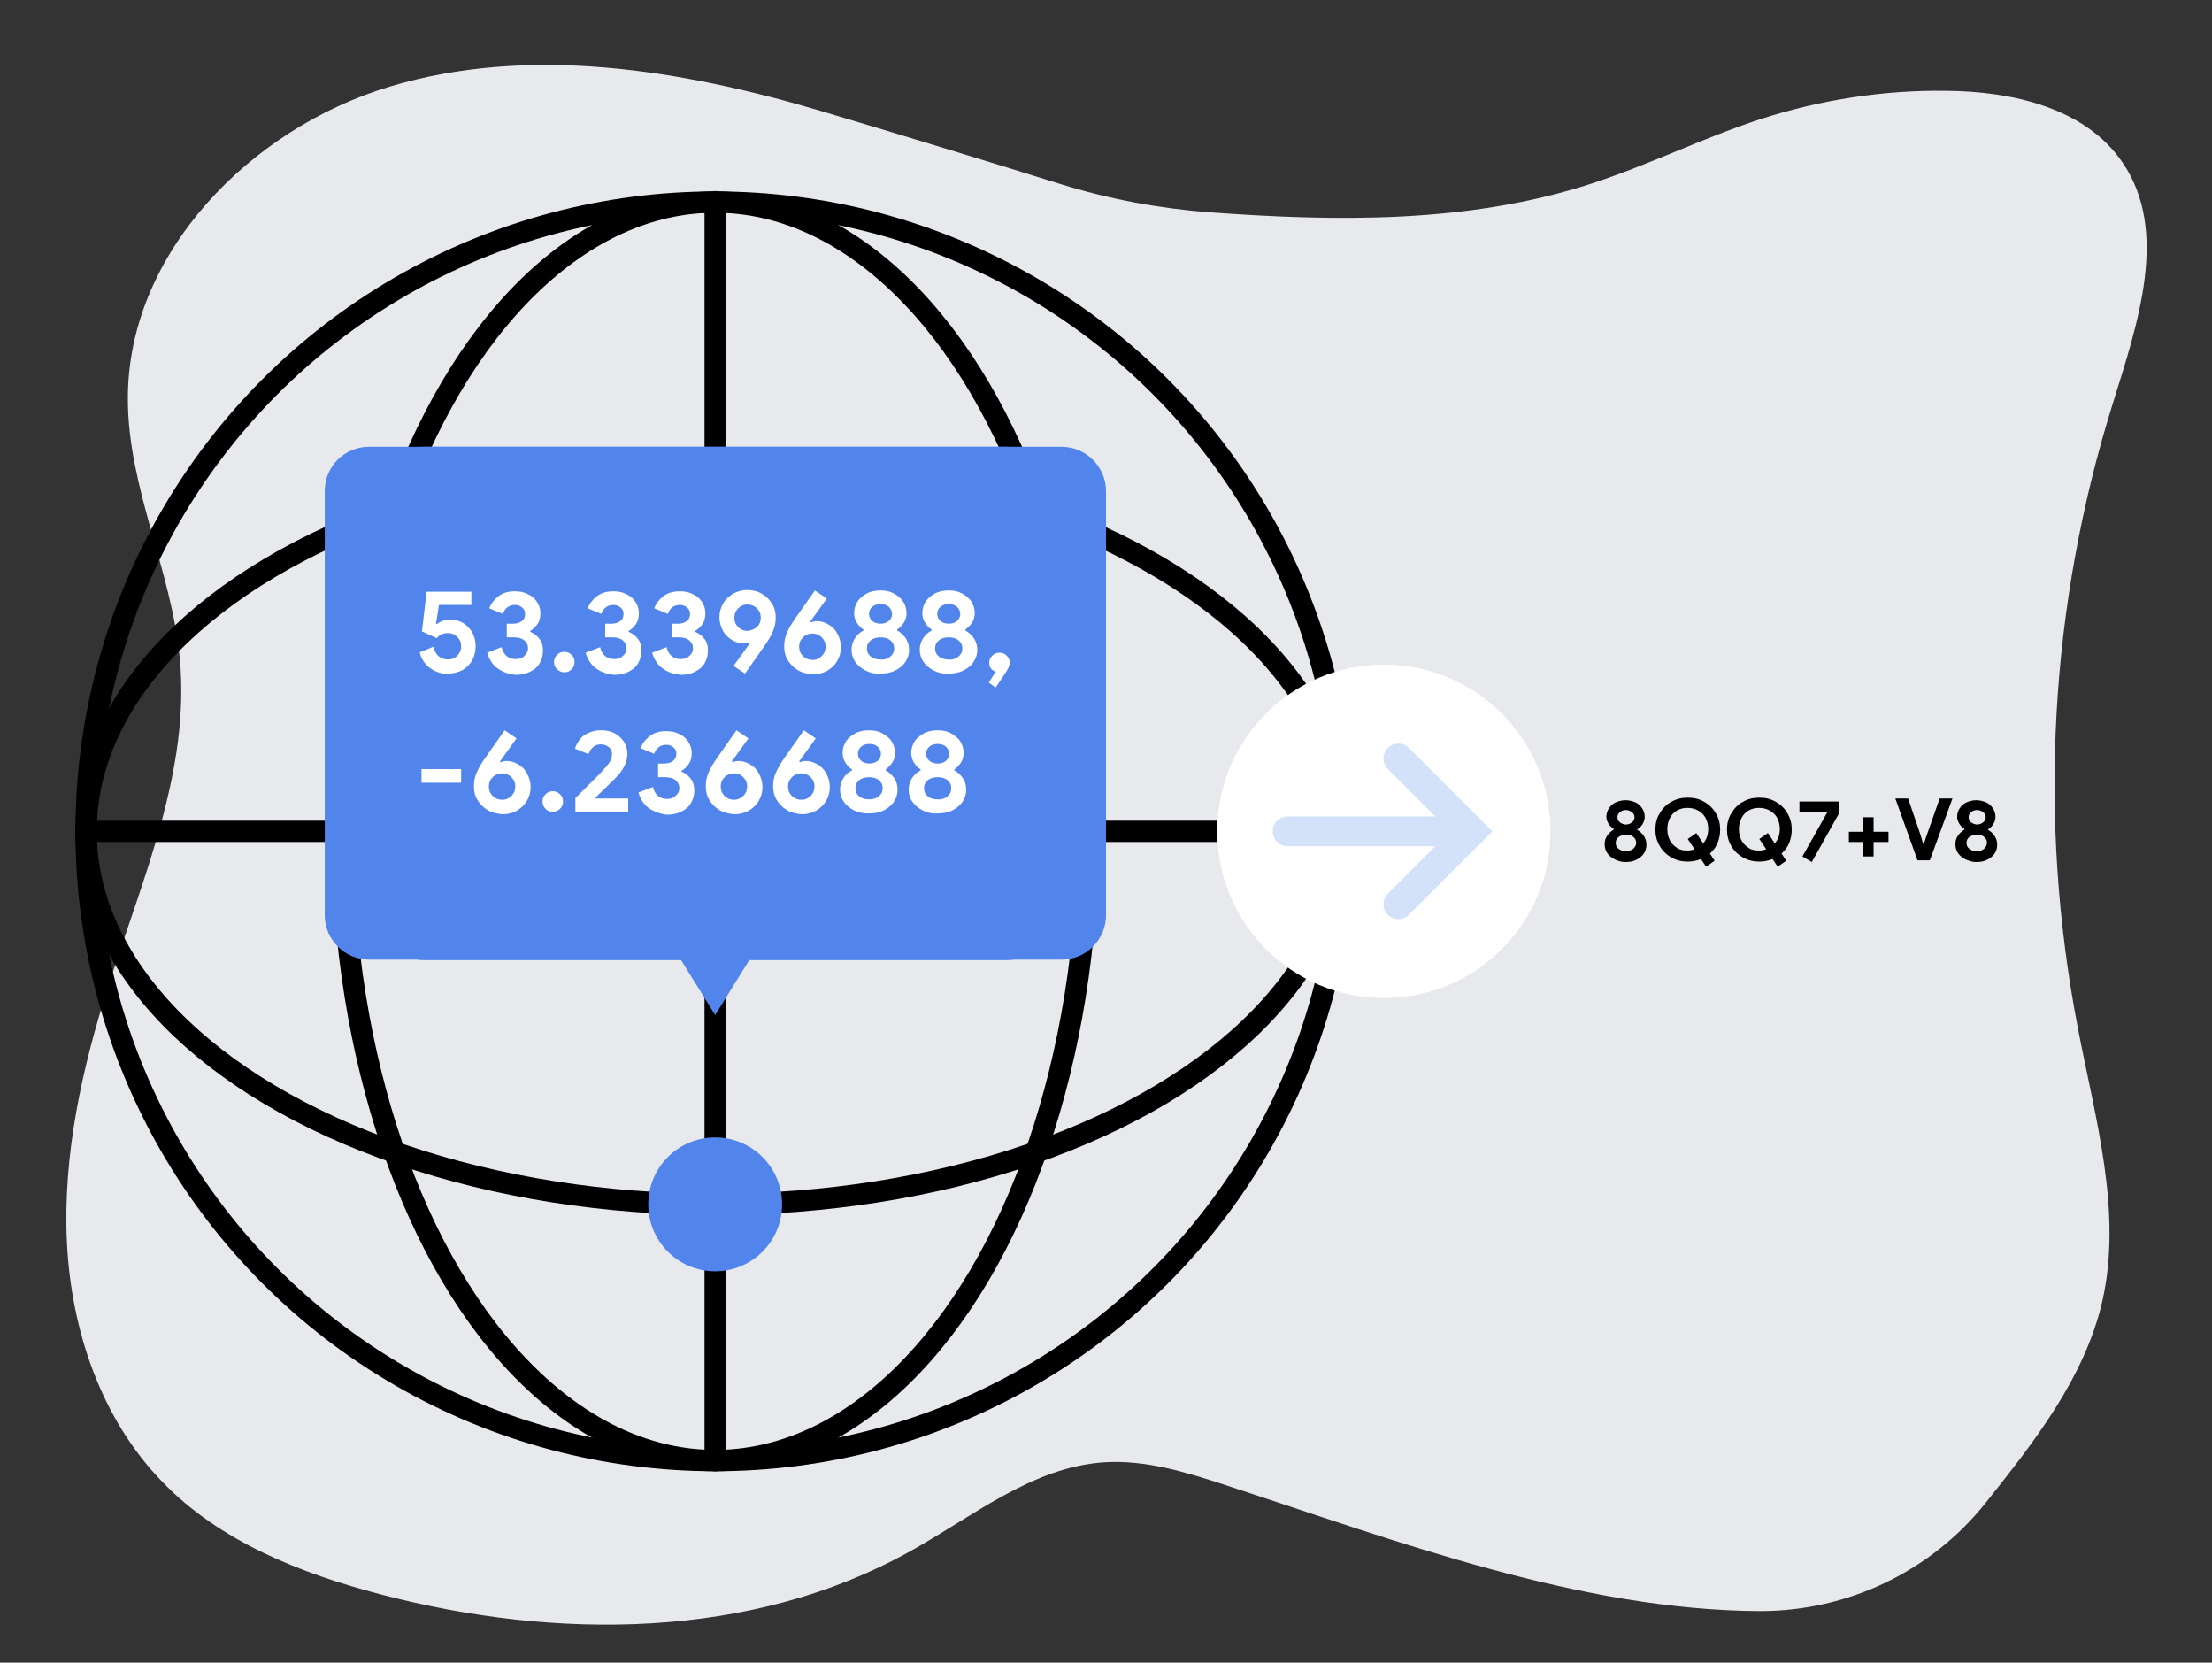 <?xml version="1.0" encoding="utf-8"?>
<!-- Generator: Adobe Illustrator 23.1.1, SVG Export Plug-In . SVG Version: 6.00 Build 0)  -->
<svg version="1.1" id="Layer_1" xmlns="http://www.w3.org/2000/svg" xmlns:xlink="http://www.w3.org/1999/xlink" x="0px" y="0px"
	 viewBox="0 0 519 390" style="enable-background:new 0 0 519 390;" xml:space="preserve">
<rect x="0" y="0" width="519" height="390" fill="#333333" stroke="none"/>
<style type="text/css">
	.st0{fill:#E7E9EC;}
	.st1{fill:none;}
	.st2{fill:none;stroke:#000000;stroke-width:5;stroke-linecap:round;stroke-linejoin:round;}
	.st3{fill:#5285EB;}
	.st4{enable-background:new    ;}
	.st5{fill:#FFFFFF;}
	.st6{fill:none;stroke:#D4E2F9;stroke-width:7;stroke-linecap:round;stroke-miterlimit:10;}
</style>
<g id="BG">
	<path class="st0" d="M248.9,43.2c11.3,3.5,23,5.7,34.9,6.6c30.2,2.2,60.8,2.6,89.5-6.7c13.5-4.4,26.4-10.8,39.9-15.2
		c14-4.5,28.7-6.8,43.4-6.6c15.5,0.1,32.7,4,41.4,16.8c11,16.1,3.6,37.7-2.2,56.3c-14.9,47.4-17.7,97.8-8.3,146.6
		c4.1,21.4,10.6,43.3,5.7,64.5c-4.2,17.8-15.9,32.7-27.3,47l0,0c-12.8,16.1-32.3,25.4-52.9,25.4c-42.2-0.2-84.7-16.2-125.6-29.6
		c-9.2-3-18.6-5.9-28.3-5.3c-16.9,1.1-30.8,12.7-45.6,20.9c-37.1,20.7-82.9,20.9-124.1,10.1c-18.8-4.9-37.8-12.4-51.3-26.4
		c-14.4-14.8-21.4-35.6-22.4-56.2s3.6-41.1,9.9-60.7c8-24.9,19-50.1,16.6-76.1c-1.9-20.7-12.2-40.2-12.2-61
		c-0.1-34.2,28.8-63.5,61.5-73.3s68.2-4,101,5.7C212,31.8,234.2,38.6,248.9,43.2z"/>
	<rect class="st1" width="519" height="390"/>
</g>
<g>
	<circle class="st2" cx="167.8" cy="195" r="147.6"/>
	<line class="st2" x1="167.8" y1="47.3" x2="167.8" y2="342.6"/>
	<ellipse class="st2" cx="167.8" cy="195" rx="87.5" ry="147.6"/>
	<line class="st2" x1="315.5" y1="195" x2="20.2" y2="195"/>
	<ellipse class="st2" cx="167.8" cy="195" rx="147.6" ry="87.5"/>
	<circle class="st3" cx="167.8" cy="282.5" r="15.7"/>
	<path class="st3" d="M244.5,113v104c0,4.5-3.7,8.2-8.2,8.2l0,0h-60.5l-8,12.9l-8-12.9H99.3c-4.5,0-8.2-3.7-8.2-8.2l0,0V113
		c0-4.5,3.7-8.2,8.2-8.2h137C240.8,104.8,244.5,108.5,244.5,113L244.5,113z"/>
	<path class="st3" d="M86.6,104.8h162.5c5.7,0,10.4,4.7,10.4,10.4v99.5c0,5.7-4.7,10.4-10.4,10.4H86.6c-5.7,0-10.4-4.7-10.4-10.4
		v-99.5C76.2,109.4,80.8,104.8,86.6,104.8z"/>
	<g class="st4">
		<path class="st5" d="M102.3,157.5c-0.9-0.4-1.7-0.9-2.4-1.7c-0.7-0.8-1.2-1.7-1.4-2.8l3.2-1.3c0.2,0.9,0.6,1.7,1.2,2.2
			s1.3,0.8,2.2,0.8s1.6-0.3,2.2-0.9c0.6-0.6,0.9-1.3,0.9-2.2s-0.3-1.6-0.9-2.2c-0.6-0.6-1.3-0.9-2.2-0.9c-0.5,0-1,0.1-1.5,0.3
			s-0.8,0.5-1.1,0.9l-3.5-1.6l1.1-9.3h10.5v3.1H103l-0.7,4.4l0.2,0.1c0.9-0.7,2-1.1,3.2-1.1c1,0,2,0.3,2.9,0.8s1.6,1.3,2.2,2.2
			c0.5,1,0.8,2,0.8,3.3c0,1.2-0.3,2.3-0.8,3.3c-0.6,1-1.3,1.7-2.3,2.3c-1,0.5-2.1,0.8-3.4,0.8C104.1,158.1,103.2,157.9,102.3,157.5z
			"/>
	</g>
	<g class="st4">
		<path class="st5" d="M116.8,156.8c-1.2-0.8-2-2.1-2.5-3.7l3.4-1.3c0.2,0.9,0.6,1.6,1.2,2.1s1.3,0.7,2.1,0.7c0.8,0,1.5-0.2,2-0.7
			s0.9-1.1,0.9-1.8c0-0.8-0.3-1.4-0.9-1.9s-1.4-0.7-2.5-0.7h-1.6v-3.2h1.5c0.8,0,1.5-0.2,2-0.6c0.6-0.4,0.8-1,0.8-1.7
			c0-0.6-0.2-1.1-0.7-1.5s-1-0.6-1.7-0.6s-1.3,0.2-1.8,0.6c-0.5,0.4-0.8,0.9-1,1.5l-3.2-1.3c0.4-1.1,1.1-2,2.1-2.8s2.3-1.2,3.9-1.2
			c1.2,0,2.2,0.2,3.1,0.7c0.9,0.4,1.6,1,2.1,1.8s0.8,1.6,0.8,2.6s-0.2,1.9-0.7,2.6c-0.5,0.7-1,1.2-1.7,1.6v0.2
			c0.9,0.4,1.6,0.9,2.2,1.7s0.8,1.7,0.8,2.8s-0.3,2-0.8,2.9s-1.3,1.5-2.3,2s-2.1,0.7-3.4,0.7C119.4,158.1,118,157.7,116.8,156.8z"/>
	</g>
	<g class="st4">
		<path class="st5" d="M130.7,157c-0.5-0.5-0.7-1-0.7-1.7s0.2-1.2,0.7-1.7s1-0.7,1.7-0.7s1.2,0.2,1.7,0.7s0.7,1,0.7,1.7
			s-0.2,1.2-0.7,1.7s-1,0.7-1.7,0.7S131.2,157.4,130.7,157z"/>
		<path class="st5" d="M139.9,156.8c-1.2-0.8-2-2.1-2.5-3.7l3.4-1.3c0.2,0.9,0.6,1.6,1.2,2.1c0.6,0.5,1.3,0.7,2.1,0.7s1.5-0.2,2-0.7
			c0.6-0.5,0.9-1.1,0.9-1.8c0-0.8-0.3-1.4-0.9-1.9c-0.6-0.5-1.4-0.7-2.5-0.7H142v-3.2h1.5c0.8,0,1.5-0.2,2-0.6
			c0.6-0.4,0.8-1,0.8-1.7c0-0.6-0.2-1.1-0.7-1.5s-1-0.6-1.7-0.6s-1.3,0.2-1.8,0.6c-0.5,0.4-0.8,0.9-1,1.5l-3.2-1.3
			c0.4-1.1,1.1-2,2.1-2.8s2.3-1.2,3.9-1.2c1.2,0,2.2,0.2,3.1,0.7c0.9,0.4,1.6,1,2.1,1.8s0.8,1.6,0.8,2.6s-0.2,1.9-0.7,2.6
			s-1,1.2-1.7,1.6v0.2c0.9,0.4,1.6,0.9,2.2,1.7c0.6,0.8,0.8,1.7,0.8,2.8s-0.3,2-0.8,2.9s-1.3,1.5-2.3,2s-2.1,0.7-3.4,0.7
			C142.5,158.1,141.1,157.7,139.9,156.8z"/>
		<path class="st5" d="M155.5,156.8c-1.2-0.8-2-2.1-2.5-3.7l3.4-1.3c0.2,0.9,0.6,1.6,1.2,2.1c0.6,0.5,1.3,0.7,2.1,0.7s1.5-0.2,2-0.7
			c0.6-0.5,0.9-1.1,0.9-1.8c0-0.8-0.3-1.4-0.9-1.9c-0.6-0.5-1.4-0.7-2.5-0.7h-1.6v-3.2h1.5c0.8,0,1.5-0.2,2-0.6
			c0.6-0.4,0.8-1,0.8-1.7c0-0.6-0.2-1.1-0.7-1.5s-1-0.6-1.7-0.6s-1.3,0.2-1.8,0.6c-0.5,0.4-0.8,0.9-1,1.5l-3.2-1.3
			c0.4-1.1,1.1-2,2.1-2.8s2.3-1.2,3.9-1.2c1.2,0,2.2,0.2,3.1,0.7c0.9,0.4,1.6,1,2.1,1.8s0.8,1.6,0.8,2.6s-0.2,1.9-0.7,2.6
			s-1,1.2-1.7,1.6v0.2c0.9,0.4,1.6,0.9,2.2,1.7c0.6,0.8,0.8,1.7,0.8,2.8s-0.3,2-0.8,2.9s-1.3,1.5-2.3,2s-2.1,0.7-3.4,0.7
			C158.1,158.1,156.7,157.7,155.5,156.8z"/>
	</g>
	<g class="st4">
		<path class="st5" d="M172.1,156.2l3.9-5.4l-0.2-0.2c-0.4,0.2-0.9,0.3-1.4,0.3c-0.9,0-1.9-0.3-2.7-0.8s-1.6-1.2-2.1-2.2
			c-0.5-0.9-0.8-2-0.8-3.1c0-1.2,0.3-2.3,0.9-3.3c0.6-1,1.4-1.7,2.4-2.3c1-0.5,2.1-0.8,3.2-0.8c1.3,0,2.5,0.3,3.5,0.9
			c1,0.6,1.8,1.4,2.4,2.4s0.8,2.1,0.8,3.2s-0.2,2.2-0.7,3.3c-0.4,1-1.1,2.1-2,3.4l-4.5,6.4L172.1,156.2z M177.6,147.1
			c0.6-0.6,0.9-1.3,0.9-2.2s-0.3-1.6-0.9-2.2c-0.6-0.6-1.4-0.9-2.2-0.9c-0.9,0-1.6,0.3-2.2,0.9c-0.6,0.6-0.9,1.3-0.9,2.2
			s0.3,1.6,0.9,2.2c0.6,0.6,1.4,0.9,2.2,0.9C176.2,147.9,177,147.6,177.6,147.1z"/>
	</g>
	<g class="st4">
		<path class="st5" d="M187.2,157.2c-1-0.6-1.8-1.4-2.4-2.4c-0.6-1-0.8-2.1-0.8-3.2c0-1.2,0.2-2.2,0.7-3.3c0.4-1,1.1-2.1,2-3.4
			l4.5-6.4l2.8,1.9l-3.9,5.4l0.2,0.2c0.4-0.2,0.9-0.3,1.4-0.3c0.9,0,1.9,0.3,2.7,0.8c0.9,0.5,1.6,1.2,2.1,2.2c0.5,0.9,0.8,2,0.8,3.1
			c0,1.2-0.3,2.3-0.9,3.3c-0.6,1-1.4,1.7-2.4,2.3c-1,0.5-2.1,0.8-3.2,0.8C189.4,158.1,188.2,157.8,187.2,157.2z M192.8,153.9
			c0.6-0.6,0.9-1.3,0.9-2.2s-0.3-1.6-0.9-2.2c-0.6-0.6-1.4-0.9-2.2-0.9s-1.6,0.3-2.2,0.9c-0.6,0.6-0.9,1.3-0.9,2.2s0.3,1.6,0.9,2.2
			c0.6,0.6,1.4,0.9,2.2,0.9C191.5,154.8,192.2,154.5,192.8,153.9z"/>
		<path class="st5" d="M203.1,157.3c-1-0.5-1.8-1.2-2.4-2c-0.6-0.9-0.9-1.8-0.9-2.9c0-1,0.3-1.9,0.8-2.7s1.2-1.4,2-1.8v-0.2
			c-0.6-0.4-1.2-1-1.6-1.7c-0.4-0.7-0.6-1.4-0.6-2.2c0-1,0.3-1.9,0.8-2.7s1.3-1.4,2.2-1.9s2-0.7,3.2-0.7s2.2,0.2,3.1,0.7
			c0.9,0.5,1.7,1.1,2.2,1.9c0.5,0.8,0.8,1.7,0.8,2.7c0,0.8-0.2,1.6-0.6,2.2c-0.4,0.7-1,1.2-1.6,1.7v0.2c0.8,0.4,1.5,1.1,2,1.8
			c0.5,0.8,0.8,1.7,0.8,2.7c0,1.1-0.3,2-0.9,2.9c-0.6,0.9-1.4,1.5-2.4,2s-2.2,0.7-3.5,0.7C205.3,158.1,204.1,157.8,203.1,157.3z
			 M208.9,154c0.6-0.5,0.9-1.1,0.9-1.9c0-0.8-0.3-1.4-0.9-1.9c-0.6-0.5-1.4-0.7-2.3-0.7c-0.9,0-1.7,0.2-2.3,0.7s-0.9,1.1-0.9,1.9
			c0,0.8,0.3,1.4,0.9,1.9c0.6,0.5,1.4,0.7,2.3,0.7C207.5,154.8,208.3,154.5,208.9,154z M208.5,145.7c0.5-0.4,0.8-1,0.8-1.7
			s-0.3-1.2-0.8-1.7c-0.5-0.4-1.1-0.6-1.9-0.6c-0.8,0-1.4,0.2-1.9,0.6c-0.5,0.4-0.8,1-0.8,1.7s0.3,1.3,0.8,1.7s1.2,0.6,1.9,0.6
			S208,146.1,208.5,145.7z"/>
		<path class="st5" d="M219.1,157.3c-1-0.5-1.8-1.2-2.4-2c-0.6-0.9-0.9-1.8-0.9-2.9c0-1,0.3-1.9,0.8-2.7s1.2-1.4,2-1.8v-0.2
			c-0.6-0.4-1.2-1-1.6-1.7c-0.4-0.7-0.6-1.4-0.6-2.2c0-1,0.3-1.9,0.8-2.7s1.3-1.4,2.2-1.9s2-0.7,3.2-0.7s2.2,0.2,3.1,0.7
			c0.9,0.5,1.7,1.1,2.2,1.9c0.5,0.8,0.8,1.7,0.8,2.7c0,0.8-0.2,1.6-0.6,2.2c-0.4,0.7-1,1.2-1.6,1.7v0.2c0.8,0.4,1.5,1.1,2,1.8
			c0.5,0.8,0.8,1.7,0.8,2.7c0,1.1-0.3,2-0.9,2.9c-0.6,0.9-1.4,1.5-2.4,2s-2.2,0.7-3.5,0.7C221.3,158.1,220.1,157.8,219.1,157.3z
			 M224.9,154c0.6-0.5,0.9-1.1,0.9-1.9c0-0.8-0.3-1.4-0.9-1.9c-0.6-0.5-1.4-0.7-2.3-0.7c-0.9,0-1.7,0.2-2.3,0.7s-0.9,1.1-0.9,1.9
			c0,0.8,0.3,1.4,0.9,1.9c0.6,0.5,1.4,0.7,2.3,0.7C223.5,154.8,224.3,154.5,224.9,154z M224.5,145.7c0.5-0.4,0.8-1,0.8-1.7
			s-0.3-1.2-0.8-1.7c-0.5-0.4-1.1-0.6-1.9-0.6c-0.8,0-1.4,0.2-1.9,0.6c-0.5,0.4-0.8,1-0.8,1.7s0.3,1.3,0.8,1.7s1.2,0.6,1.9,0.6
			C223.4,146.3,224,146.1,224.5,145.7z"/>
		<path class="st5" d="M232,160.1l1.6-2.5c-0.4-0.2-0.8-0.4-1.1-0.8c-0.3-0.4-0.4-0.8-0.4-1.3c0-0.7,0.2-1.2,0.7-1.7s1-0.7,1.7-0.7
			s1.2,0.2,1.7,0.7s0.7,1,0.7,1.7c0,0.3-0.1,0.6-0.2,0.9c-0.1,0.3-0.3,0.6-0.5,1l-2.6,3.9L232,160.1z"/>
	</g>
	<g class="st4">
		<path class="st5" d="M98.9,180.4h9.3v3.2h-9.3V180.4z"/>
		<path class="st5" d="M114.4,190c-1-0.6-1.8-1.4-2.4-2.4s-0.8-2.1-0.8-3.2c0-1.2,0.2-2.2,0.7-3.3c0.4-1,1.1-2.1,2-3.4l4.5-6.4
			l2.8,1.9l-3.9,5.4l0.2,0.2c0.4-0.2,0.9-0.3,1.4-0.3c0.9,0,1.9,0.3,2.7,0.8c0.9,0.5,1.6,1.2,2.1,2.2c0.5,0.9,0.8,2,0.8,3.1
			c0,1.2-0.3,2.3-0.9,3.3s-1.4,1.7-2.4,2.3c-1,0.5-2.1,0.8-3.2,0.8C116.6,190.9,115.4,190.6,114.4,190z M120,186.7
			c0.6-0.6,0.9-1.3,0.9-2.2s-0.3-1.6-0.9-2.2c-0.6-0.6-1.4-0.9-2.2-0.9c-0.8,0-1.6,0.3-2.2,0.9c-0.6,0.6-0.9,1.3-0.9,2.2
			s0.3,1.6,0.9,2.2c0.6,0.6,1.4,0.9,2.2,0.9C118.7,187.6,119.4,187.3,120,186.7z"/>
		<path class="st5" d="M128,189.7c-0.5-0.5-0.7-1-0.7-1.7s0.2-1.2,0.7-1.7s1-0.7,1.7-0.7s1.2,0.2,1.7,0.7s0.7,1,0.7,1.7
			s-0.2,1.2-0.7,1.7s-1,0.7-1.7,0.7S128.4,190.2,128,189.7z"/>
		<path class="st5" d="M135,187.2c3.8-3.8,6.1-6,6.8-6.9c0.7-0.7,1.1-1.3,1.4-1.8c0.2-0.5,0.4-1,0.4-1.6s-0.2-1.2-0.7-1.6
			c-0.5-0.4-1.1-0.7-1.9-0.7c-0.8,0-1.4,0.2-1.9,0.7c-0.5,0.4-0.8,1-1,1.6l-3.2-1.3c0.2-0.7,0.6-1.4,1.1-2.1
			c0.5-0.7,1.2-1.2,2.1-1.6c0.9-0.4,1.8-0.6,2.9-0.6c1.2,0,2.3,0.2,3.2,0.7s1.6,1.1,2.2,2c0.5,0.8,0.8,1.8,0.8,2.8c0,2-1,4-3,5.9
			c-0.8,0.8-2.3,2.3-4.5,4.4l0.1,0.2h7.6v3.1H135V187.2z"/>
		<path class="st5" d="M152.3,189.6c-1.2-0.8-2-2.1-2.5-3.7l3.4-1.3c0.2,0.9,0.6,1.6,1.2,2.1c0.6,0.5,1.3,0.7,2.1,0.7s1.5-0.2,2-0.7
			c0.6-0.5,0.9-1.1,0.9-1.8c0-0.8-0.3-1.4-0.9-1.9c-0.6-0.5-1.4-0.7-2.5-0.7h-1.6v-3.2h1.5c0.8,0,1.5-0.2,2-0.6s0.8-1,0.8-1.7
			c0-0.6-0.2-1.1-0.7-1.5s-1-0.6-1.7-0.6s-1.3,0.2-1.8,0.6c-0.5,0.4-0.8,0.9-1,1.5l-3.2-1.3c0.4-1.1,1.1-2,2.1-2.8s2.3-1.2,3.9-1.2
			c1.2,0,2.2,0.2,3.1,0.7c0.9,0.4,1.6,1,2.1,1.8s0.8,1.6,0.8,2.6s-0.2,1.9-0.7,2.6c-0.5,0.7-1,1.2-1.7,1.6v0.2
			c0.9,0.4,1.6,0.9,2.2,1.7c0.6,0.8,0.8,1.7,0.8,2.8s-0.3,2-0.8,2.9s-1.3,1.5-2.3,2s-2.1,0.7-3.4,0.7
			C154.9,190.9,153.5,190.4,152.3,189.6z"/>
		<path class="st5" d="M168.8,190c-1-0.6-1.8-1.4-2.4-2.4c-0.6-1-0.8-2.1-0.8-3.2c0-1.2,0.2-2.2,0.7-3.3s1.1-2.1,2-3.4l4.5-6.4
			l2.8,1.9l-3.9,5.4l0.2,0.2c0.4-0.2,0.9-0.3,1.4-0.3c0.9,0,1.9,0.3,2.7,0.8c0.9,0.5,1.6,1.2,2.1,2.2c0.5,0.9,0.8,2,0.8,3.1
			c0,1.2-0.3,2.3-0.9,3.3c-0.6,1-1.4,1.7-2.4,2.3c-1,0.5-2.1,0.8-3.2,0.8C171,190.9,169.8,190.6,168.8,190z M174.4,186.7
			c0.6-0.6,0.9-1.3,0.9-2.2s-0.3-1.6-0.9-2.2c-0.6-0.6-1.4-0.9-2.2-0.9s-1.6,0.3-2.2,0.9c-0.6,0.6-0.9,1.3-0.9,2.2s0.3,1.6,0.9,2.2
			c0.6,0.6,1.4,0.9,2.2,0.9C173,187.6,173.8,187.3,174.4,186.7z"/>
		<path class="st5" d="M184.6,190c-1-0.6-1.8-1.4-2.4-2.4c-0.6-1-0.8-2.1-0.8-3.2c0-1.2,0.2-2.2,0.7-3.3s1.1-2.1,2-3.4l4.5-6.4
			l2.8,1.9l-3.9,5.4l0.2,0.2c0.4-0.2,0.9-0.3,1.4-0.3c0.9,0,1.9,0.3,2.7,0.8c0.9,0.5,1.6,1.2,2.1,2.2c0.5,0.9,0.8,2,0.8,3.1
			c0,1.2-0.3,2.3-0.9,3.3c-0.6,1-1.4,1.7-2.4,2.3c-1,0.5-2.1,0.8-3.2,0.8C186.8,190.9,185.6,190.6,184.6,190z M190.2,186.7
			c0.6-0.6,0.9-1.3,0.9-2.2s-0.3-1.6-0.9-2.2c-0.6-0.6-1.4-0.9-2.2-0.9s-1.6,0.3-2.2,0.9c-0.6,0.6-0.9,1.3-0.9,2.2s0.3,1.6,0.9,2.2
			c0.6,0.6,1.4,0.9,2.2,0.9C188.9,187.6,189.6,187.3,190.2,186.7z"/>
		<path class="st5" d="M200.4,190.1c-1-0.5-1.8-1.2-2.4-2c-0.6-0.9-0.9-1.8-0.9-2.9c0-1,0.3-1.9,0.8-2.7s1.2-1.4,2-1.8v-0.2
			c-0.6-0.4-1.2-1-1.6-1.7s-0.6-1.4-0.6-2.2c0-1,0.3-1.9,0.8-2.7s1.3-1.4,2.2-1.9s2-0.7,3.2-0.7s2.2,0.2,3.1,0.7
			c0.9,0.5,1.7,1.1,2.2,1.9c0.5,0.8,0.8,1.7,0.8,2.7c0,0.8-0.2,1.6-0.6,2.2c-0.4,0.7-1,1.2-1.6,1.7v0.2c0.8,0.4,1.5,1.1,2,1.8
			c0.5,0.8,0.8,1.7,0.8,2.7c0,1.1-0.3,2-0.9,2.9c-0.6,0.9-1.4,1.5-2.4,2s-2.2,0.7-3.5,0.7S201.5,190.6,200.4,190.1z M206.2,186.8
			c0.6-0.5,0.9-1.1,0.9-1.9c0-0.8-0.3-1.4-0.9-1.9c-0.6-0.5-1.4-0.7-2.3-0.7s-1.7,0.2-2.3,0.7s-0.9,1.1-0.9,1.9
			c0,0.8,0.3,1.4,0.9,1.9c0.6,0.5,1.4,0.7,2.3,0.7S205.6,187.3,206.2,186.8z M205.9,178.5c0.5-0.4,0.8-1,0.8-1.7s-0.3-1.2-0.8-1.7
			c-0.5-0.4-1.1-0.6-1.9-0.6c-0.8,0-1.4,0.2-1.9,0.6c-0.5,0.4-0.8,1-0.8,1.7s0.3,1.3,0.8,1.7s1.2,0.6,1.9,0.6
			S205.3,178.9,205.9,178.5z"/>
		<path class="st5" d="M216.5,190.1c-1-0.5-1.8-1.2-2.4-2s-0.9-1.8-0.9-2.9c0-1,0.3-1.9,0.8-2.7s1.2-1.4,2-1.8v-0.2
			c-0.6-0.4-1.2-1-1.6-1.7c-0.4-0.7-0.6-1.4-0.6-2.2c0-1,0.3-1.9,0.8-2.7s1.3-1.4,2.2-1.9s2-0.7,3.2-0.7s2.2,0.2,3.1,0.7
			c0.9,0.5,1.7,1.1,2.2,1.9c0.5,0.8,0.8,1.7,0.8,2.7c0,0.8-0.2,1.6-0.6,2.2c-0.4,0.7-1,1.2-1.6,1.7v0.2c0.8,0.4,1.5,1.1,2,1.8
			s0.8,1.7,0.8,2.7c0,1.1-0.3,2-0.9,2.9s-1.4,1.5-2.4,2s-2.2,0.7-3.5,0.7C218.7,190.9,217.5,190.6,216.5,190.1z M222.3,186.8
			c0.6-0.5,0.9-1.1,0.9-1.9c0-0.8-0.3-1.4-0.9-1.9c-0.6-0.5-1.4-0.7-2.3-0.7c-0.9,0-1.7,0.2-2.3,0.7s-0.9,1.1-0.9,1.9
			c0,0.8,0.3,1.4,0.9,1.9c0.6,0.5,1.4,0.7,2.3,0.7C220.9,187.6,221.7,187.3,222.3,186.8z M221.9,178.5c0.5-0.4,0.8-1,0.8-1.7
			s-0.3-1.2-0.8-1.7c-0.5-0.4-1.1-0.6-1.9-0.6c-0.8,0-1.4,0.2-1.9,0.6c-0.5,0.4-0.8,1-0.8,1.7s0.3,1.3,0.8,1.7s1.2,0.6,1.9,0.6
			S221.4,178.9,221.9,178.5z"/>
	</g>
	<circle class="st5" cx="324.7" cy="195" r="39.1"/>
	<polyline class="st6" points="328.1,177.9 345.2,195 328.1,212.1 	"/>
	<line class="st6" x1="345.2" y1="195" x2="302.1" y2="195"/>
	<g>
		<path d="M378.9,201.6c-0.8-0.4-1.4-0.9-1.8-1.5c-0.4-0.6-0.6-1.3-0.6-2.1c0-0.8,0.2-1.4,0.6-2c0.4-0.6,0.9-1,1.5-1.4v-0.2
			c-0.5-0.3-0.9-0.7-1.2-1.2c-0.3-0.5-0.5-1-0.5-1.6c0-0.7,0.2-1.4,0.6-2c0.4-0.6,0.9-1.1,1.6-1.4s1.5-0.5,2.3-0.5s1.6,0.2,2.3,0.5
			c0.7,0.3,1.2,0.8,1.6,1.4c0.4,0.6,0.6,1.3,0.6,2c0,0.6-0.2,1.2-0.5,1.7c-0.3,0.5-0.7,0.9-1.2,1.2v0.2c0.6,0.3,1.1,0.8,1.5,1.4
			c0.4,0.6,0.6,1.3,0.6,2c0,0.8-0.2,1.5-0.6,2.1c-0.4,0.6-1,1.1-1.8,1.5c-0.8,0.4-1.6,0.5-2.6,0.5S379.6,201.9,378.9,201.6z
			 M383.2,199.1c0.4-0.4,0.7-0.8,0.7-1.4c0-0.6-0.2-1-0.7-1.4c-0.4-0.4-1-0.5-1.7-0.5s-1.2,0.2-1.7,0.5c-0.5,0.4-0.7,0.8-0.7,1.4
			c0,0.6,0.2,1.1,0.7,1.4c0.4,0.4,1,0.5,1.7,0.5S382.7,199.5,383.2,199.1z M382.9,192.9c0.4-0.3,0.6-0.7,0.6-1.2
			c0-0.5-0.2-0.9-0.6-1.2c-0.4-0.3-0.9-0.5-1.4-0.5c-0.6,0-1.1,0.2-1.4,0.5c-0.4,0.3-0.6,0.7-0.6,1.2c0,0.5,0.2,0.9,0.6,1.2
			c0.4,0.3,0.9,0.5,1.4,0.5C382.1,193.4,382.5,193.2,382.9,192.9z"/>
		<path d="M399.1,201.5c-1,0.4-2.1,0.6-3.1,0.6c-1.4,0-2.7-0.3-3.9-1c-1.2-0.7-2.1-1.6-2.7-2.7c-0.7-1.2-1-2.4-1-3.8s0.3-2.7,1-3.8
			c0.7-1.2,1.6-2.1,2.7-2.7c1.2-0.7,2.4-1,3.9-1s2.7,0.3,3.9,1c1.2,0.7,2.1,1.6,2.7,2.7c0.7,1.2,1,2.4,1,3.8c0,1.1-0.2,2.1-0.6,3.1
			c-0.4,1-1,1.8-1.8,2.5l1.1,1.7l-2,1.4L399.1,201.5z M397.6,199.2l-1.6-2.4l2-1.4l1.6,2.4c0.4-0.4,0.7-0.9,0.9-1.5
			c0.2-0.6,0.3-1.2,0.3-1.8c0-1-0.2-1.8-0.6-2.6c-0.4-0.8-1-1.3-1.8-1.8c-0.7-0.4-1.6-0.6-2.5-0.6s-1.7,0.2-2.4,0.6
			c-0.7,0.4-1.3,1-1.7,1.8c-0.4,0.8-0.6,1.6-0.6,2.6s0.2,1.8,0.6,2.6c0.4,0.8,1,1.3,1.7,1.8s1.6,0.6,2.4,0.6
			C396.5,199.5,397,199.4,397.6,199.2z"/>
		<path d="M415.9,201.5c-1,0.4-2.1,0.6-3.1,0.6c-1.4,0-2.7-0.3-3.9-1c-1.2-0.7-2.1-1.6-2.7-2.7c-0.7-1.2-1-2.4-1-3.8s0.3-2.7,1-3.8
			c0.7-1.2,1.6-2.1,2.7-2.7c1.2-0.7,2.4-1,3.9-1s2.7,0.3,3.9,1c1.2,0.7,2.1,1.6,2.7,2.7c0.7,1.2,1,2.4,1,3.8c0,1.1-0.2,2.1-0.6,3.1
			c-0.4,1-1,1.8-1.8,2.5l1.1,1.7l-2,1.4L415.9,201.5z M414.4,199.2l-1.6-2.4l2-1.4l1.6,2.4c0.4-0.4,0.7-0.9,0.9-1.5
			c0.2-0.6,0.3-1.2,0.3-1.8c0-1-0.2-1.8-0.6-2.6c-0.4-0.8-1-1.3-1.8-1.8c-0.7-0.4-1.6-0.6-2.5-0.6s-1.7,0.2-2.4,0.6
			c-0.7,0.4-1.3,1-1.7,1.8c-0.4,0.8-0.6,1.6-0.6,2.6s0.2,1.8,0.6,2.6c0.4,0.8,1,1.3,1.7,1.8s1.6,0.6,2.4,0.6
			C413.3,199.5,413.9,199.4,414.4,199.2z"/>
		<path d="M422.9,200.9l5.8-10.3l-0.1-0.1h-6.4v-2.5h9.4v2.6l-6.5,11.6L422.9,200.9z"/>
		<path d="M443.1,197.5h-3.5v3.4h-2.4v-3.4h-3.4v-2.4h3.4v-3.4h2.4v3.4h3.5V197.5z"/>
		<path d="M444.7,187.3h3l3,8.8l0.5,1.8h0.2l0.6-1.8l3.1-8.8h3l-5.3,14.5h-2.9L444.7,187.3z"/>
		<path d="M461.2,201.6c-0.8-0.4-1.4-0.9-1.8-1.5c-0.4-0.6-0.6-1.3-0.6-2.1c0-0.8,0.2-1.4,0.6-2c0.4-0.6,0.9-1,1.5-1.4v-0.2
			c-0.5-0.3-0.9-0.7-1.2-1.2c-0.3-0.5-0.5-1-0.5-1.6c0-0.7,0.2-1.4,0.6-2c0.4-0.6,0.9-1.1,1.6-1.4s1.5-0.5,2.3-0.5s1.6,0.2,2.3,0.5
			c0.7,0.3,1.2,0.8,1.6,1.4c0.4,0.6,0.6,1.3,0.6,2c0,0.6-0.2,1.2-0.5,1.7c-0.3,0.5-0.7,0.9-1.2,1.2v0.2c0.6,0.3,1.1,0.8,1.5,1.4
			c0.4,0.6,0.6,1.3,0.6,2c0,0.8-0.2,1.5-0.6,2.1c-0.4,0.6-1,1.1-1.8,1.5c-0.8,0.4-1.6,0.5-2.6,0.5S462,201.9,461.2,201.6z
			 M465.5,199.1c0.4-0.4,0.7-0.8,0.7-1.4c0-0.6-0.2-1-0.7-1.4c-0.4-0.4-1-0.5-1.7-0.5s-1.2,0.2-1.7,0.5c-0.5,0.4-0.7,0.8-0.7,1.4
			c0,0.6,0.2,1.1,0.7,1.4c0.4,0.4,1,0.5,1.7,0.5S465.1,199.5,465.5,199.1z M465.3,192.9c0.4-0.3,0.6-0.7,0.6-1.2
			c0-0.5-0.2-0.9-0.6-1.2c-0.4-0.3-0.9-0.5-1.4-0.5c-0.6,0-1.1,0.2-1.4,0.5c-0.4,0.3-0.6,0.7-0.6,1.2c0,0.5,0.2,0.9,0.6,1.2
			c0.4,0.3,0.9,0.5,1.4,0.5C464.4,193.4,464.9,193.2,465.3,192.9z"/>
	</g>
</g>
</svg>
